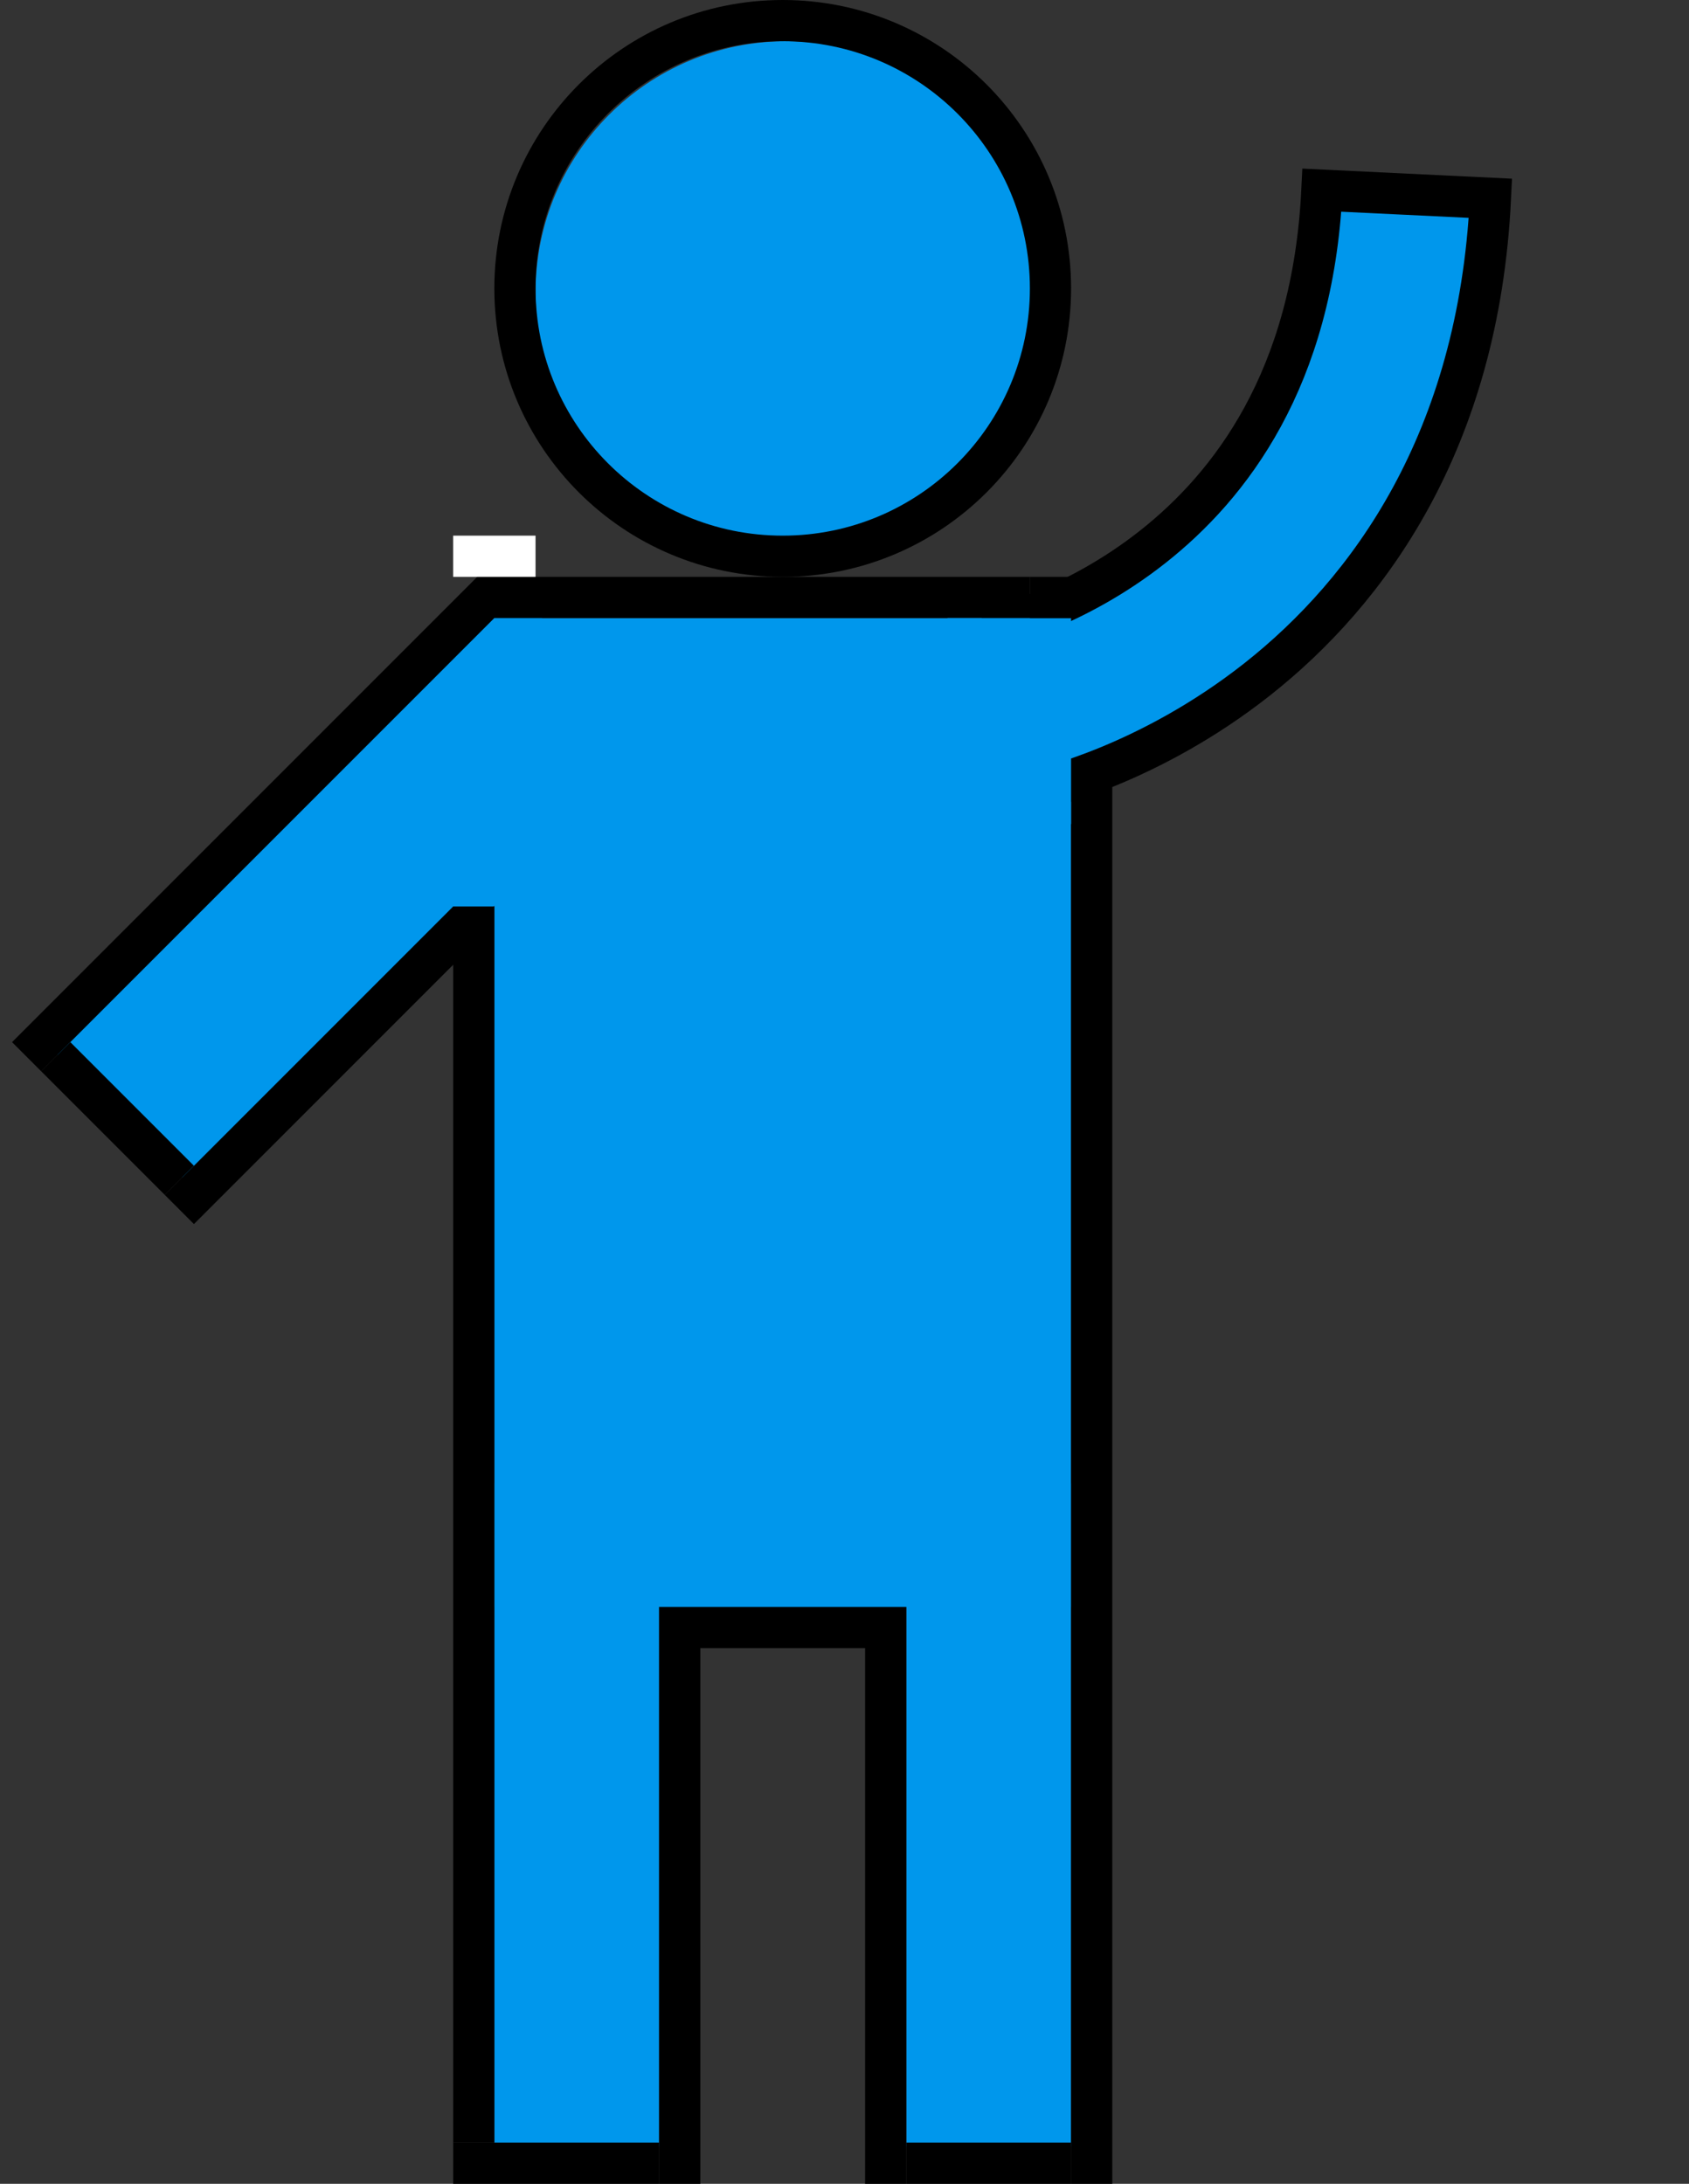 <svg width="41" height="53" viewBox="0 0 41 53" fill="none" xmlns="http://www.w3.org/2000/svg">
<rect x="0" y="0" width="41" height="53" fill="#333333" stroke="none"/>
<path d="M26 15H12V39H26V15Z" fill="#0097EC"/>
<path fill-rule="evenodd" clip-rule="evenodd" d="M5.028 29.172L16.032 17.823L12.212 14.068L1.208 25.418L5.028 29.172Z" fill="#0097EC"/>
<path fill-rule="evenodd" clip-rule="evenodd" d="M30.971 15.998C33.6 13.923 36.219 10.367 36.498 4.596L32.502 4.403C32.286 8.888 30.322 11.414 28.493 12.858C27.554 13.599 26.624 14.072 25.933 14.357C25.59 14.499 25.311 14.593 25.128 14.648C25.037 14.676 24.97 14.694 24.931 14.704C24.912 14.709 24.899 14.712 24.895 14.713C24.893 14.714 24.892 14.714 24.894 14.713L24.898 14.713L24.901 14.712L24.903 14.711C24.904 14.711 24.905 14.711 25.335 16.664C25.765 18.617 25.766 18.617 25.767 18.617L25.77 18.616L25.775 18.615L25.789 18.612L25.825 18.604C25.853 18.597 25.89 18.588 25.934 18.576C26.023 18.553 26.143 18.52 26.289 18.476C26.582 18.387 26.985 18.251 27.462 18.054C28.412 17.661 29.681 17.016 30.971 15.998Z" fill="#0097EC"/>
<path fill-rule="evenodd" clip-rule="evenodd" d="M30.521 16.485C33.213 14.361 35.894 10.72 36.18 4.812L32.089 4.615C31.867 9.206 29.857 11.792 27.984 13.27C27.023 14.029 26.071 14.513 25.364 14.806C25.012 14.951 24.727 15.046 24.539 15.103C24.446 15.132 24.377 15.15 24.338 15.161C24.318 15.166 24.305 15.169 24.301 15.17C24.299 15.17 24.298 15.17 24.3 15.17L24.304 15.169L24.307 15.168L24.309 15.168C24.31 15.168 24.311 15.168 24.752 17.167C25.192 19.167 25.193 19.167 25.194 19.166L25.197 19.166L25.202 19.165L25.216 19.162L25.253 19.153C25.282 19.146 25.32 19.137 25.365 19.125C25.456 19.101 25.578 19.068 25.729 19.022C26.028 18.931 26.44 18.792 26.929 18.59C27.901 18.188 29.2 17.527 30.521 16.485Z" stroke="black"/>
<path fill-rule="evenodd" clip-rule="evenodd" d="M22 36V52.093H26L26 36H22Z" fill="#0097EC"/>
<path fill-rule="evenodd" clip-rule="evenodd" d="M12 36L12 52.093H16L16 36H12Z" fill="#0097EC"/>
<path d="M13 7.096C13 10.463 15.729 13.192 19.096 13.192C22.463 13.192 25.192 10.463 25.192 7.096C25.192 3.729 22.463 1 19.096 1C15.729 1 13 3.729 13 7.096Z" fill="#0097EC"/>
<path d="M12.5 7C12.5 10.59 15.41 13.5 19 13.5C22.59 13.5 25.5 10.59 25.5 7C25.5 3.41 22.59 0.5 19 0.5C15.41 0.5 12.5 3.41 12.5 7Z" stroke="black"/>
<line x1="16" y1="39.5" x2="22" y2="39.5" stroke="black"/>
<line x1="11" y1="52.5" x2="16" y2="52.5" stroke="black"/>
<line x1="21.5" y1="40" x2="21.5" y2="53" stroke="black"/>
<line x1="22" y1="52.5" x2="26" y2="52.5" stroke="black"/>
<line x1="26.5" y1="19" x2="26.5" y2="53" stroke="black"/>
<line x1="16.5" y1="40" x2="16.5" y2="53" stroke="black"/>
<line x1="11.5" y1="52" x2="11.5" y2="22" stroke="black"/>
<line x1="11.354" y1="22.354" x2="4.354" y2="29.354" stroke="black"/>
<line x1="1.354" y1="25.646" x2="4.354" y2="28.646" stroke="black"/>
<line x1="0.646" y1="25.646" x2="12.646" y2="13.646" stroke="black"/>
<line x1="12" y1="14.5" x2="25" y2="14.5" stroke="black"/>
<line x1="13" y1="13.5" x2="11" y2="13.5" stroke="white"/>
<rect x="23" y="15" width="3" height="5" fill="#0097EC"/>
<line x1="25" y1="14.5" x2="26" y2="14.5" stroke="black"/>
</svg>
